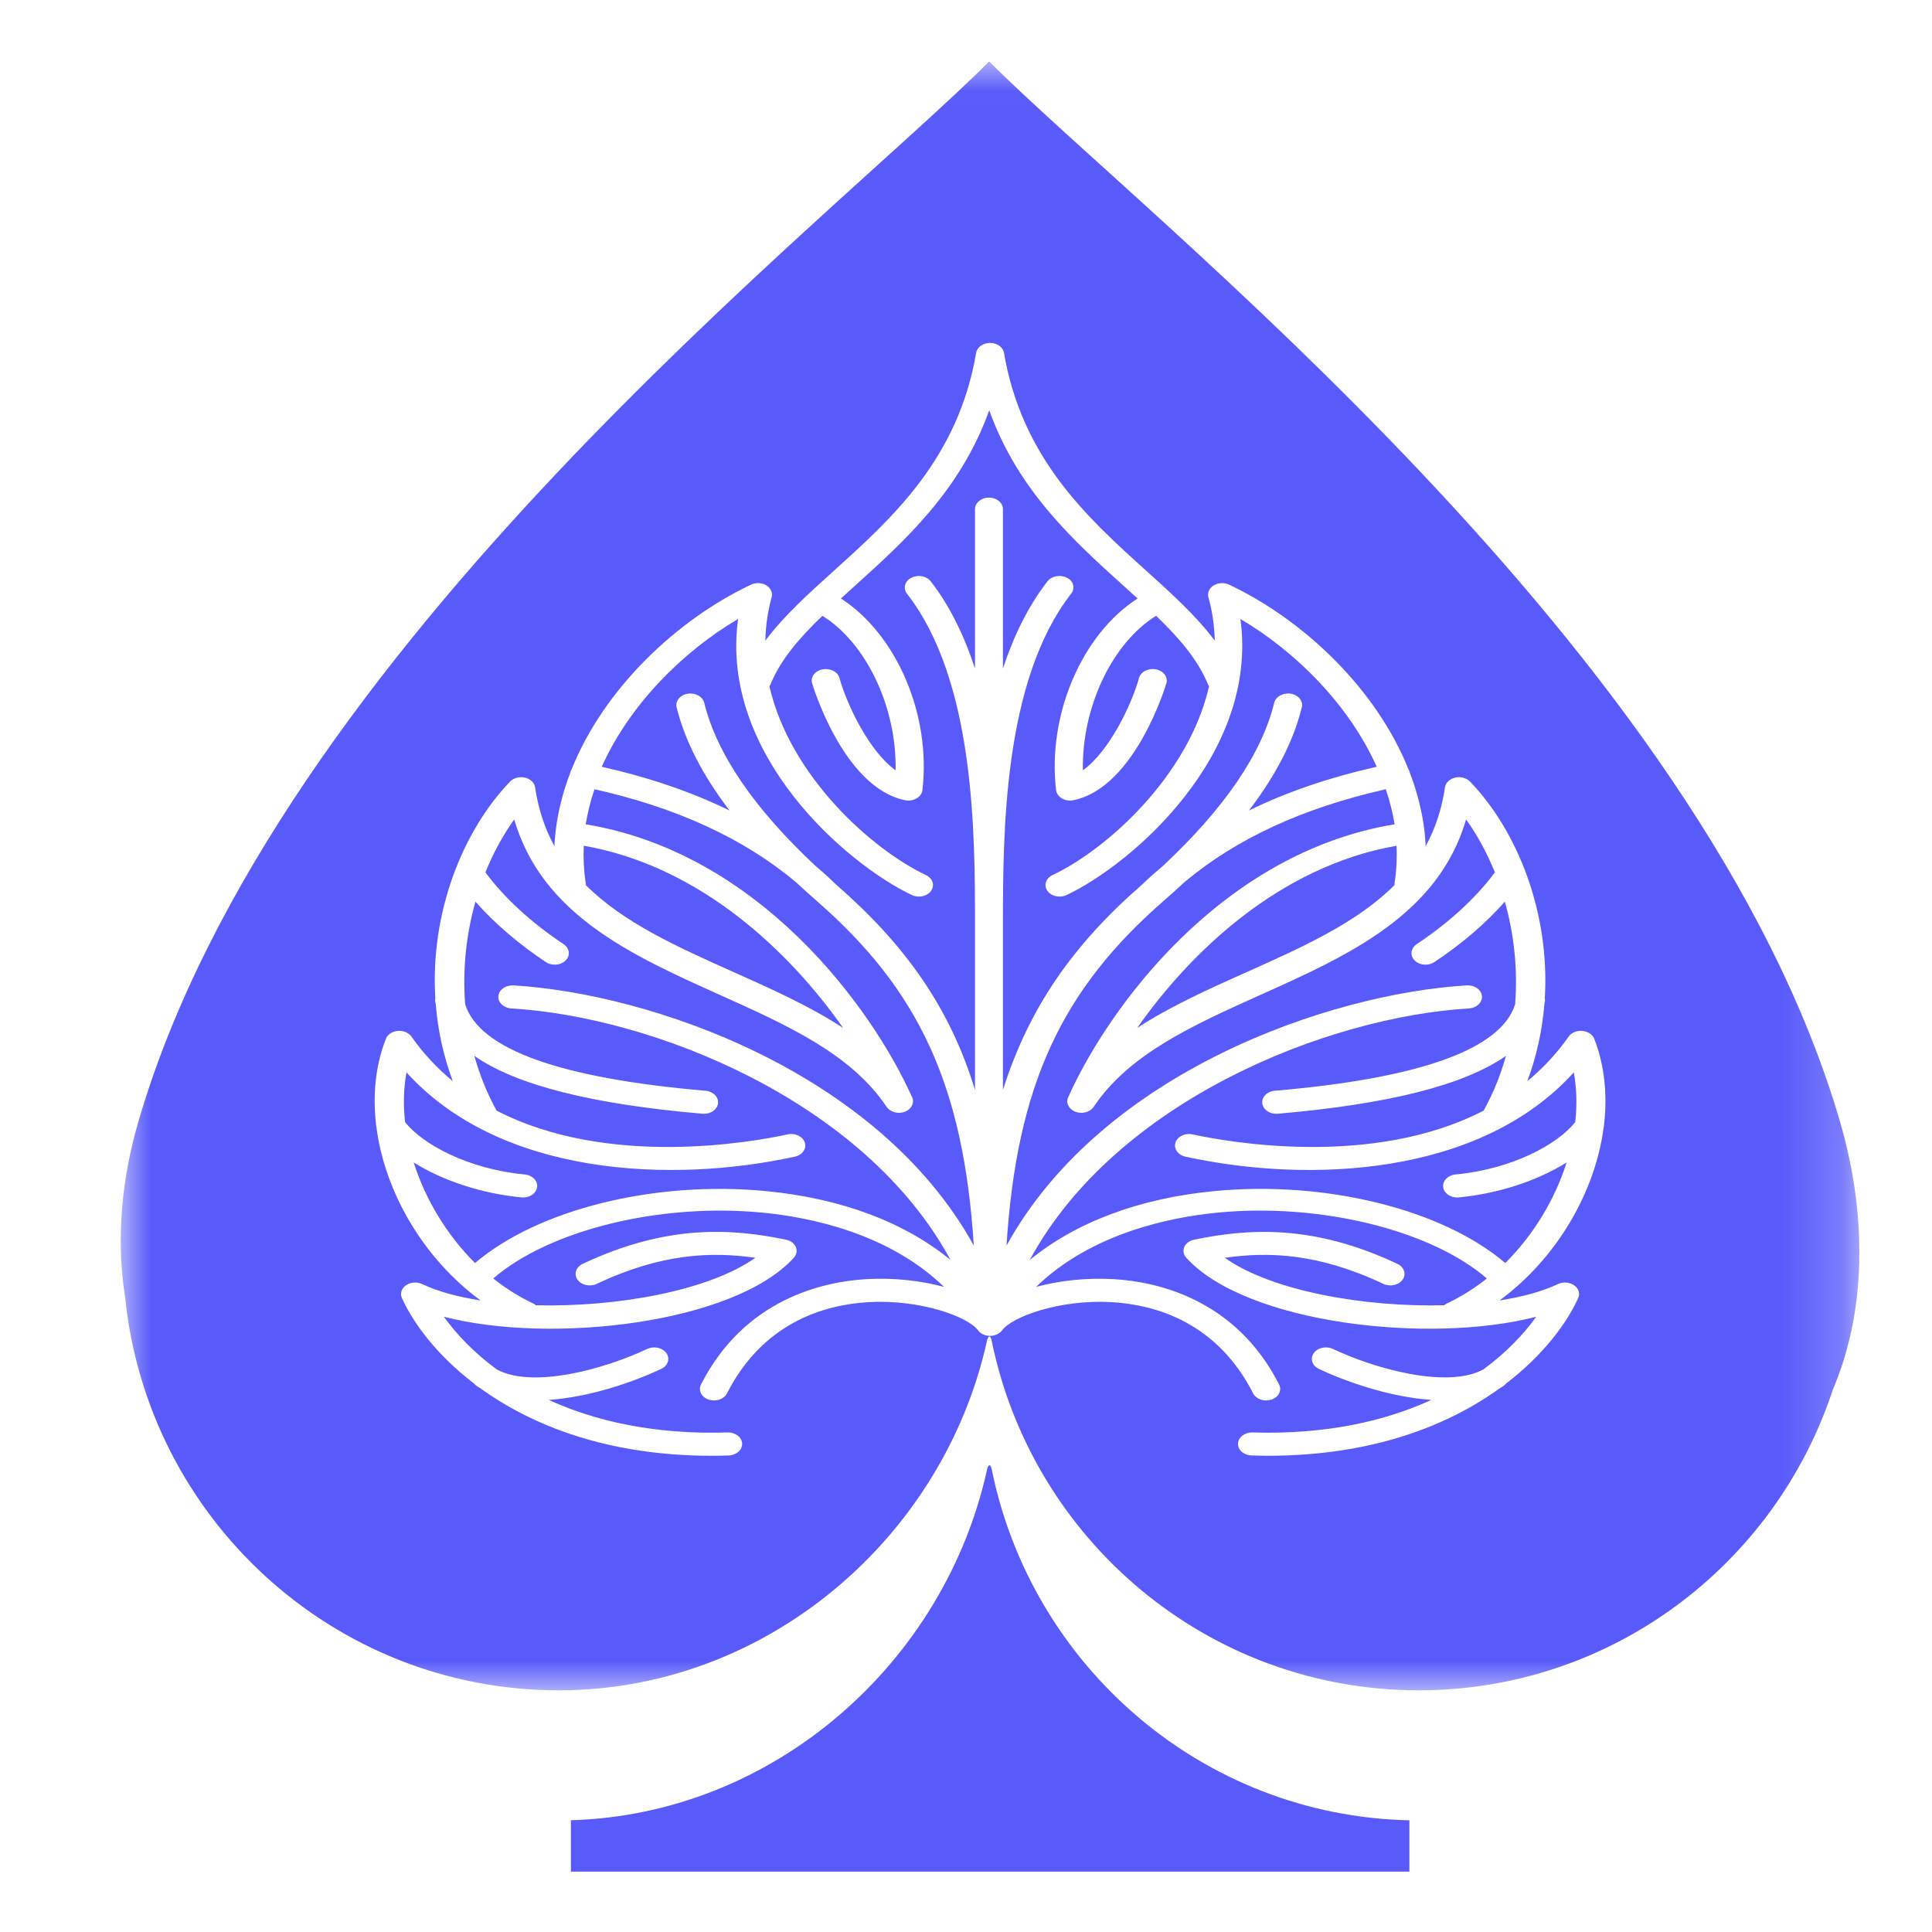 <?xml version="1.0" encoding="UTF-8"?>
<svg width="32px" height="32px" viewBox="0 0 32 32" version="1.1" xmlns="http://www.w3.org/2000/svg" xmlns:xlink="http://www.w3.org/1999/xlink">
    <!-- Generator: Sketch 48.2 (47327) - http://www.bohemiancoding.com/sketch -->
    <title>Mac_32</title>
    <desc>Created with Sketch.</desc>
    <defs>
        <polygon id="path-1" points="0 0.018 28.797 0.018 28.797 26.997 0 26.997"></polygon>
    </defs>
    <g id="Page-1" stroke="none" stroke-width="1" fill="none" fill-rule="evenodd">
        <g id="Mac_32">
            <g id="Page-1-Copy-5" transform="translate(2, 1)">
                <path d="M21.344,30 L21.344,29.15 C17.918,29.075 15.079,26.596 14.422,23.318 C14.408,23.274 14.383,23.234 14.353,23.32 C13.658,26.53 10.827,29.052 7.456,29.149 L7.456,30 L21.344,30 Z" id="Fill-1" fill="#585AFA"></path>
                <path d="M10.083,12.424 C9.635,11.837 9.342,11.266 9.207,10.715 C9.182,10.612 9.264,10.511 9.39,10.49 C9.516,10.47 9.639,10.537 9.664,10.64 C9.871,11.484 10.49,12.391 11.506,13.341 C11.625,13.44 11.738,13.544 11.849,13.652 C12.998,14.652 13.733,15.693 14.149,17.052 L14.149,14.328 C14.149,12.814 14.15,10.28 13.022,8.833 C12.953,8.744 12.986,8.626 13.094,8.57 C13.203,8.513 13.345,8.539 13.415,8.628 C13.74,9.045 13.973,9.54 14.149,10.072 L14.149,7.433 C14.149,7.328 14.252,7.242 14.38,7.242 C14.509,7.242 14.612,7.328 14.612,7.433 L14.612,10.072 C14.788,9.54 15.025,9.045 15.35,8.628 C15.42,8.539 15.565,8.513 15.674,8.57 C15.782,8.626 15.812,8.744 15.742,8.833 C14.614,10.28 14.612,12.814 14.612,14.328 L14.612,17.052 C15.044,15.693 15.767,14.652 16.916,13.652 C17.027,13.544 17.144,13.441 17.263,13.341 C18.279,12.392 18.899,11.484 19.105,10.64 C19.13,10.537 19.253,10.47 19.38,10.49 C19.506,10.511 19.588,10.612 19.562,10.715 C19.428,11.266 19.135,11.837 18.687,12.424 C19.312,12.118 20.015,11.878 20.803,11.7 C20.348,10.686 19.482,9.806 18.545,9.252 C18.853,11.497 16.751,13.311 15.666,13.825 C15.629,13.842 15.589,13.85 15.55,13.85 C15.469,13.85 15.391,13.816 15.348,13.755 C15.284,13.664 15.322,13.547 15.433,13.494 C16.332,13.069 17.686,11.854 18.026,10.367 C18.019,10.356 18.012,10.345 18.007,10.333 C17.839,9.924 17.53,9.567 17.149,9.2 C16.419,9.651 15.916,10.718 15.936,11.759 C16.379,11.442 16.751,10.651 16.865,10.231 C16.893,10.128 17.018,10.063 17.143,10.086 C17.269,10.109 17.348,10.21 17.32,10.313 C17.315,10.331 16.808,12.041 15.781,12.254 C15.763,12.258 15.743,12.26 15.724,12.26 C15.677,12.26 15.63,12.248 15.59,12.225 C15.535,12.193 15.499,12.143 15.492,12.088 C15.344,10.834 15.926,9.5 16.842,8.913 C16.769,8.846 16.694,8.779 16.618,8.71 C15.784,7.958 14.859,7.122 14.385,5.795 C13.911,7.122 12.986,7.958 12.152,8.71 C12.076,8.779 12.001,8.846 11.928,8.913 C12.844,9.5 13.426,10.834 13.278,12.088 C13.271,12.143 13.235,12.193 13.18,12.225 C13.14,12.248 13.093,12.26 13.046,12.26 C13.027,12.26 13.007,12.258 12.989,12.254 C11.962,12.041 11.455,10.331 11.45,10.313 C11.422,10.21 11.501,10.109 11.627,10.086 C11.753,10.063 11.877,10.128 11.905,10.231 C12.019,10.651 12.391,11.442 12.834,11.759 C12.854,10.718 12.351,9.651 11.621,9.2 C11.24,9.567 10.931,9.924 10.763,10.333 C10.758,10.345 10.751,10.356 10.744,10.367 C11.084,11.854 12.438,13.069 13.337,13.494 C13.448,13.547 13.486,13.664 13.422,13.755 C13.379,13.816 13.301,13.85 13.22,13.85 C13.181,13.85 13.141,13.842 13.104,13.825 C12.019,13.311 9.917,11.497 10.225,9.252 C9.288,9.806 8.422,10.686 7.967,11.7 C8.754,11.878 9.457,12.118 10.083,12.424" id="Fill-3" fill="#585AFA"></path>
                <path d="M16.835,16.026 C17.39,15.664 18.026,15.379 18.651,15.1 C19.578,14.685 20.475,14.284 21.099,13.658 C21.098,13.644 21.098,13.63 21.1,13.616 C21.131,13.412 21.14,13.209 21.131,13.008 C19.185,13.35 17.711,14.779 16.835,16.026" id="Fill-5" fill="#585AFA"></path>
                <path d="M10.149,15.1 C10.774,15.379 11.41,15.664 11.965,16.026 C11.089,14.779 9.616,13.35 7.669,13.008 C7.66,13.209 7.669,13.412 7.7,13.616 C7.702,13.63 7.702,13.644 7.701,13.658 C8.325,14.284 9.222,14.685 10.149,15.1" id="Fill-7" fill="#585AFA"></path>
                <g id="Group-11">
                    <mask id="mask-2" fill="white">
                        <use xlink:href="#path-1"></use>
                    </mask>
                    <g id="Clip-10"></g>
                    <path d="M24.563,17.663 C24.425,18.744 23.782,19.846 22.836,20.54 C23.212,20.481 23.546,20.391 23.805,20.268 C23.89,20.228 23.997,20.236 24.072,20.288 C24.147,20.34 24.174,20.425 24.14,20.5 C23.952,20.915 23.563,21.443 22.945,21.916 C22.931,21.933 22.913,21.949 22.892,21.963 C22.877,21.972 22.861,21.981 22.846,21.99 C21.995,22.607 20.739,23.111 19.008,23.112 C18.917,23.112 18.824,23.11 18.729,23.107 C18.601,23.103 18.5,23.015 18.505,22.909 C18.51,22.804 18.62,22.721 18.747,22.726 C19.973,22.763 20.951,22.534 21.707,22.187 C21.022,22.14 20.296,21.887 19.845,21.673 C19.733,21.621 19.695,21.504 19.759,21.413 C19.824,21.321 19.966,21.29 20.078,21.343 C20.756,21.664 21.964,22.01 22.571,21.681 C22.953,21.399 23.241,21.094 23.445,20.809 C21.679,21.269 18.641,20.925 17.648,19.832 C17.602,19.781 17.589,19.714 17.616,19.654 C17.642,19.593 17.703,19.548 17.779,19.533 C18.648,19.355 19.727,19.263 21.146,19.934 C21.258,19.987 21.296,20.104 21.232,20.195 C21.167,20.286 21.025,20.318 20.913,20.265 C19.841,19.758 19.011,19.729 18.286,19.833 C19.063,20.382 20.59,20.653 21.921,20.619 C21.935,20.606 21.952,20.596 21.971,20.587 C22.204,20.476 22.423,20.337 22.627,20.176 C21.701,19.375 19.869,18.92 18.166,19.085 C17.382,19.161 16.08,19.424 15.161,20.315 C15.536,20.214 15.984,20.159 16.454,20.187 C17.164,20.23 18.464,20.514 19.186,21.931 C19.235,22.029 19.179,22.141 19.061,22.181 C19.031,22.191 19.001,22.196 18.971,22.196 C18.88,22.196 18.793,22.152 18.756,22.079 C18.161,20.911 17.157,20.613 16.42,20.568 C15.556,20.517 14.763,20.809 14.598,21.034 C14.597,21.035 14.596,21.036 14.595,21.037 C14.593,21.04 14.59,21.043 14.587,21.047 C14.586,21.048 14.584,21.05 14.582,21.052 C14.58,21.055 14.577,21.058 14.574,21.061 C14.572,21.063 14.57,21.065 14.568,21.066 C14.565,21.069 14.562,21.071 14.558,21.074 C14.556,21.076 14.554,21.077 14.551,21.079 C14.548,21.081 14.545,21.083 14.542,21.085 C14.539,21.087 14.536,21.089 14.533,21.091 C14.531,21.092 14.528,21.094 14.525,21.095 C14.525,21.096 14.524,21.096 14.524,21.096 C14.521,21.097 14.518,21.099 14.515,21.1 C14.513,21.101 14.511,21.102 14.509,21.103 C14.509,21.103 14.509,21.103 14.509,21.103 C14.509,21.103 14.508,21.104 14.508,21.104 C14.506,21.104 14.505,21.105 14.504,21.105 C14.501,21.106 14.499,21.107 14.496,21.108 C14.493,21.109 14.491,21.11 14.488,21.111 C14.487,21.112 14.486,21.112 14.484,21.113 C14.484,21.113 14.484,21.113 14.484,21.113 C14.481,21.114 14.478,21.114 14.476,21.115 C14.473,21.116 14.47,21.117 14.467,21.118 C14.466,21.118 14.464,21.118 14.462,21.119 C14.46,21.119 14.457,21.12 14.454,21.12 C14.45,21.121 14.445,21.122 14.441,21.123 C14.438,21.123 14.435,21.124 14.433,21.124 C14.429,21.124 14.426,21.125 14.423,21.125 C14.422,21.125 14.421,21.125 14.42,21.125 C14.416,21.125 14.413,21.126 14.41,21.126 C14.407,21.126 14.403,21.126 14.4,21.126 C14.399,21.126 14.399,21.126 14.398,21.126 C14.398,21.126 14.398,21.126 14.397,21.126 C14.394,21.126 14.39,21.126 14.387,21.126 C14.384,21.126 14.38,21.125 14.377,21.125 C14.376,21.125 14.375,21.125 14.374,21.125 C14.371,21.125 14.368,21.124 14.364,21.124 C14.361,21.124 14.359,21.123 14.356,21.123 C14.351,21.122 14.347,21.121 14.343,21.12 C14.34,21.12 14.337,21.119 14.334,21.119 C14.333,21.118 14.331,21.118 14.33,21.118 C14.327,21.117 14.324,21.116 14.321,21.115 C14.319,21.114 14.316,21.114 14.313,21.113 C14.312,21.112 14.312,21.112 14.311,21.112 C14.31,21.112 14.309,21.112 14.308,21.111 C14.306,21.11 14.304,21.109 14.301,21.109 C14.298,21.107 14.295,21.106 14.292,21.105 C14.289,21.104 14.286,21.102 14.282,21.101 C14.279,21.099 14.276,21.097 14.273,21.096 C14.271,21.095 14.27,21.094 14.268,21.093 C14.267,21.093 14.265,21.092 14.264,21.091 C14.261,21.089 14.258,21.087 14.255,21.085 C14.252,21.083 14.249,21.081 14.246,21.079 C14.243,21.077 14.241,21.075 14.238,21.074 C14.235,21.071 14.232,21.069 14.229,21.066 C14.227,21.065 14.225,21.063 14.223,21.061 C14.22,21.058 14.217,21.055 14.215,21.052 C14.213,21.05 14.211,21.048 14.209,21.046 C14.207,21.043 14.204,21.04 14.202,21.037 C14.201,21.036 14.2,21.035 14.199,21.034 C14.034,20.809 13.242,20.517 12.377,20.568 C11.64,20.613 10.636,20.911 10.041,22.079 C10.004,22.152 9.917,22.196 9.826,22.196 C9.796,22.196 9.766,22.191 9.736,22.181 C9.617,22.141 9.561,22.029 9.611,21.931 C10.333,20.514 11.633,20.23 12.343,20.187 C12.813,20.159 13.261,20.214 13.636,20.315 C12.716,19.424 11.414,19.161 10.631,19.085 C8.927,18.92 7.096,19.375 6.17,20.176 C6.373,20.337 6.593,20.476 6.826,20.587 C6.845,20.596 6.862,20.606 6.876,20.619 C8.207,20.653 9.734,20.382 10.511,19.833 C9.786,19.729 8.956,19.758 7.883,20.265 C7.772,20.318 7.629,20.286 7.565,20.195 C7.501,20.104 7.539,19.987 7.65,19.934 C9.069,19.263 10.149,19.354 11.018,19.533 C11.094,19.548 11.155,19.593 11.181,19.654 C11.207,19.714 11.195,19.781 11.149,19.832 C10.155,20.925 7.118,21.269 5.352,20.809 C5.556,21.094 5.845,21.4 6.228,21.682 C6.835,22.01 8.041,21.664 8.719,21.343 C8.831,21.29 8.973,21.321 9.038,21.413 C9.102,21.504 9.064,21.621 8.952,21.673 C8.501,21.887 7.776,22.14 7.09,22.187 C7.847,22.534 8.825,22.763 10.05,22.726 C10.177,22.721 10.287,22.804 10.292,22.909 C10.297,23.015 10.196,23.103 10.068,23.107 C9.973,23.11 9.88,23.112 9.788,23.112 C8.057,23.112 6.801,22.607 5.95,21.989 C5.935,21.981 5.92,21.972 5.905,21.963 C5.884,21.949 5.866,21.934 5.852,21.916 C5.234,21.444 4.845,20.916 4.657,20.5 C4.622,20.425 4.65,20.34 4.725,20.288 C4.8,20.236 4.907,20.228 4.992,20.268 C5.251,20.391 5.585,20.481 5.961,20.54 C5.014,19.846 4.371,18.744 4.234,17.663 C4.228,17.645 4.227,17.628 4.227,17.611 C4.172,17.124 4.221,16.643 4.391,16.206 C4.419,16.134 4.496,16.083 4.588,16.075 C4.679,16.066 4.769,16.104 4.815,16.169 C5.017,16.457 5.249,16.701 5.5,16.908 C5.342,16.485 5.251,16.054 5.217,15.628 C5.214,15.617 5.212,15.606 5.21,15.595 C5.205,15.574 5.206,15.552 5.21,15.532 C5.124,14.114 5.663,12.761 6.449,11.945 C6.507,11.885 6.604,11.859 6.695,11.88 C6.786,11.901 6.852,11.964 6.863,12.041 C6.918,12.411 7.028,12.732 7.183,13.015 C7.186,12.938 7.192,12.862 7.201,12.785 C7.201,12.779 7.202,12.773 7.203,12.767 C7.242,12.436 7.325,12.112 7.446,11.798 C7.447,11.792 7.449,11.786 7.451,11.78 C7.455,11.765 7.461,11.752 7.469,11.74 C8.005,10.404 9.208,9.266 10.438,8.684 C10.518,8.646 10.618,8.65 10.692,8.695 C10.767,8.74 10.802,8.817 10.781,8.891 C10.715,9.134 10.681,9.375 10.677,9.611 C10.981,9.203 11.392,8.832 11.82,8.446 C12.78,7.579 13.869,6.596 14.168,4.844 C14.168,4.844 14.168,4.843 14.168,4.843 C14.169,4.838 14.17,4.834 14.171,4.83 C14.172,4.828 14.172,4.826 14.173,4.824 C14.174,4.82 14.176,4.816 14.177,4.811 C14.178,4.81 14.179,4.808 14.179,4.806 C14.181,4.802 14.183,4.797 14.186,4.793 C14.186,4.792 14.187,4.79 14.188,4.789 C14.191,4.784 14.194,4.779 14.198,4.774 C14.198,4.774 14.198,4.773 14.199,4.773 C14.234,4.725 14.294,4.69 14.366,4.682 C14.371,4.681 14.377,4.681 14.382,4.68 C14.383,4.68 14.384,4.68 14.384,4.68 C14.39,4.68 14.396,4.68 14.402,4.68 C14.404,4.68 14.407,4.68 14.409,4.68 C14.413,4.68 14.417,4.681 14.422,4.681 C14.425,4.681 14.428,4.681 14.431,4.682 C14.432,4.682 14.433,4.682 14.434,4.682 C14.437,4.682 14.439,4.683 14.441,4.683 C14.447,4.684 14.452,4.685 14.458,4.686 C14.458,4.686 14.459,4.686 14.459,4.687 C14.511,4.698 14.555,4.723 14.586,4.757 C14.586,4.758 14.586,4.758 14.586,4.758 C14.59,4.763 14.594,4.767 14.598,4.772 C14.599,4.774 14.6,4.775 14.601,4.777 C14.604,4.781 14.606,4.784 14.609,4.788 C14.61,4.79 14.611,4.793 14.612,4.795 C14.614,4.798 14.616,4.802 14.617,4.806 C14.618,4.808 14.619,4.81 14.62,4.812 C14.621,4.816 14.623,4.82 14.624,4.824 C14.625,4.826 14.625,4.828 14.626,4.83 C14.627,4.834 14.628,4.838 14.629,4.843 C14.629,4.843 14.629,4.844 14.629,4.844 C14.928,6.596 16.017,7.579 16.977,8.446 C17.405,8.832 17.816,9.203 18.12,9.611 C18.115,9.375 18.082,9.134 18.015,8.891 C17.995,8.817 18.03,8.74 18.105,8.695 C18.179,8.65 18.279,8.646 18.359,8.684 C19.589,9.266 20.792,10.404 21.328,11.74 C21.335,11.752 21.342,11.765 21.346,11.78 C21.348,11.786 21.349,11.792 21.351,11.798 C21.471,12.112 21.555,12.436 21.594,12.766 C21.594,12.766 21.594,12.766 21.594,12.766 C21.595,12.772 21.596,12.779 21.596,12.786 C21.604,12.862 21.61,12.938 21.614,13.015 C21.768,12.732 21.879,12.411 21.933,12.041 C21.945,11.964 22.011,11.901 22.102,11.88 C22.192,11.859 22.289,11.885 22.348,11.945 C23.134,12.761 23.672,14.114 23.587,15.532 C23.591,15.552 23.592,15.574 23.587,15.595 C23.585,15.606 23.583,15.617 23.58,15.628 C23.546,16.054 23.455,16.485 23.297,16.908 C23.548,16.701 23.78,16.457 23.982,16.169 C24.028,16.104 24.116,16.066 24.209,16.075 C24.3,16.083 24.378,16.134 24.406,16.206 C24.576,16.642 24.624,17.124 24.57,17.611 C24.57,17.628 24.568,17.645 24.563,17.663 M28.483,17.601 C26.209,9.759 16.992,2.632 14.384,0.018 C11.777,2.632 2.559,9.759 0.285,17.601 C0.025,18.498 -0.084,19.502 0.072,20.481 C0.441,24.141 3.517,26.997 7.257,26.997 C10.714,26.997 13.643,24.447 14.352,21.187 C14.382,21.102 14.407,21.141 14.421,21.185 C15.087,24.5 18.003,26.997 21.499,26.997 C24.697,26.997 27.408,24.908 28.358,22.015 C28.972,20.575 28.872,18.944 28.483,17.601" id="Fill-9" fill="#585AFA" mask="url(#mask-2)"></path>
                </g>
                <path d="M22.161,18.833 C22.152,18.834 22.143,18.834 22.135,18.834 C22.018,18.834 21.917,18.762 21.904,18.664 C21.889,18.56 21.981,18.465 22.108,18.453 C23.04,18.365 23.797,17.958 24.091,17.585 C24.122,17.304 24.116,17.027 24.067,16.762 C22.515,18.479 19.688,18.606 17.635,18.158 C17.511,18.131 17.437,18.027 17.47,17.924 C17.503,17.822 17.63,17.761 17.754,17.789 C18.327,17.914 20.729,18.351 22.574,17.395 C22.736,17.102 22.857,16.798 22.943,16.489 C22.249,16.973 20.997,17.289 19.163,17.447 C19.155,17.447 19.147,17.448 19.139,17.448 C19.021,17.448 18.92,17.375 18.908,17.276 C18.894,17.171 18.987,17.077 19.115,17.066 C21.524,16.86 22.862,16.378 23.095,15.635 C23.141,15.049 23.076,14.468 22.925,13.934 C22.61,14.292 22.213,14.633 21.758,14.935 C21.715,14.964 21.663,14.978 21.612,14.978 C21.544,14.978 21.476,14.954 21.43,14.907 C21.35,14.825 21.365,14.705 21.465,14.638 C21.999,14.283 22.445,13.874 22.76,13.449 C22.63,13.128 22.469,12.832 22.283,12.573 C21.82,14.155 20.329,14.826 18.883,15.476 C17.761,15.98 16.701,16.456 16.115,17.333 C16.056,17.42 15.925,17.456 15.814,17.415 C15.704,17.373 15.65,17.269 15.692,17.175 C16.353,15.698 18.221,13.128 21.099,12.653 C21.067,12.457 21.018,12.263 20.953,12.072 C19.578,12.383 18.479,12.889 17.615,13.614 C17.505,13.716 17.391,13.819 17.273,13.922 C15.586,15.393 14.841,16.97 14.671,19.63 C16.263,16.749 20.029,15.456 22.297,15.321 C22.424,15.314 22.536,15.393 22.545,15.498 C22.555,15.603 22.458,15.695 22.33,15.703 C20.009,15.84 16.495,17.216 15.056,19.869 C15.818,19.245 16.862,18.849 18.106,18.729 C19.96,18.548 21.895,19.034 22.932,19.92 C23.401,19.453 23.755,18.864 23.948,18.254 C23.472,18.553 22.823,18.77 22.161,18.833" id="Fill-12" fill="#585AFA"></path>
                <path d="M6.47,15.703 C6.342,15.695 6.245,15.603 6.254,15.498 C6.264,15.393 6.375,15.315 6.503,15.321 C8.771,15.456 12.537,16.749 14.129,19.63 C13.959,16.97 13.214,15.393 11.527,13.922 C11.409,13.819 11.295,13.716 11.185,13.613 C10.321,12.889 9.222,12.383 7.847,12.072 C7.782,12.263 7.733,12.457 7.701,12.653 C10.579,13.128 12.447,15.698 13.108,17.175 C13.15,17.269 13.096,17.373 12.986,17.415 C12.875,17.456 12.744,17.42 12.685,17.333 C12.099,16.456 11.039,15.98 9.917,15.476 C8.471,14.826 6.98,14.155 6.517,12.573 C6.331,12.832 6.17,13.128 6.04,13.449 C6.355,13.874 6.801,14.283 7.335,14.638 C7.435,14.705 7.45,14.825 7.37,14.907 C7.324,14.954 7.256,14.978 7.188,14.978 C7.137,14.978 7.085,14.964 7.042,14.936 C6.587,14.633 6.19,14.292 5.875,13.934 C5.724,14.468 5.659,15.049 5.705,15.635 C5.938,16.378 7.276,16.86 9.685,17.066 C9.813,17.077 9.906,17.171 9.892,17.276 C9.88,17.375 9.779,17.448 9.661,17.448 C9.653,17.448 9.645,17.447 9.637,17.447 C7.803,17.289 6.551,16.973 5.857,16.489 C5.943,16.798 6.064,17.102 6.225,17.395 C8.071,18.351 10.473,17.914 11.046,17.789 C11.169,17.761 11.297,17.822 11.33,17.924 C11.363,18.027 11.289,18.131 11.165,18.158 C9.113,18.606 6.285,18.479 4.733,16.762 C4.684,17.027 4.678,17.304 4.709,17.585 C5.003,17.958 5.76,18.365 6.692,18.453 C6.819,18.465 6.911,18.56 6.896,18.664 C6.883,18.762 6.782,18.834 6.665,18.834 C6.657,18.834 6.648,18.834 6.639,18.833 C5.977,18.77 5.328,18.553 4.852,18.254 C5.045,18.864 5.399,19.453 5.868,19.92 C6.905,19.034 8.84,18.549 10.694,18.729 C11.938,18.849 12.982,19.245 13.744,19.869 C12.306,17.216 8.791,15.84 6.47,15.703" id="Fill-14" fill="#585AFA"></path>
            </g>
        </g>
    </g>
</svg>